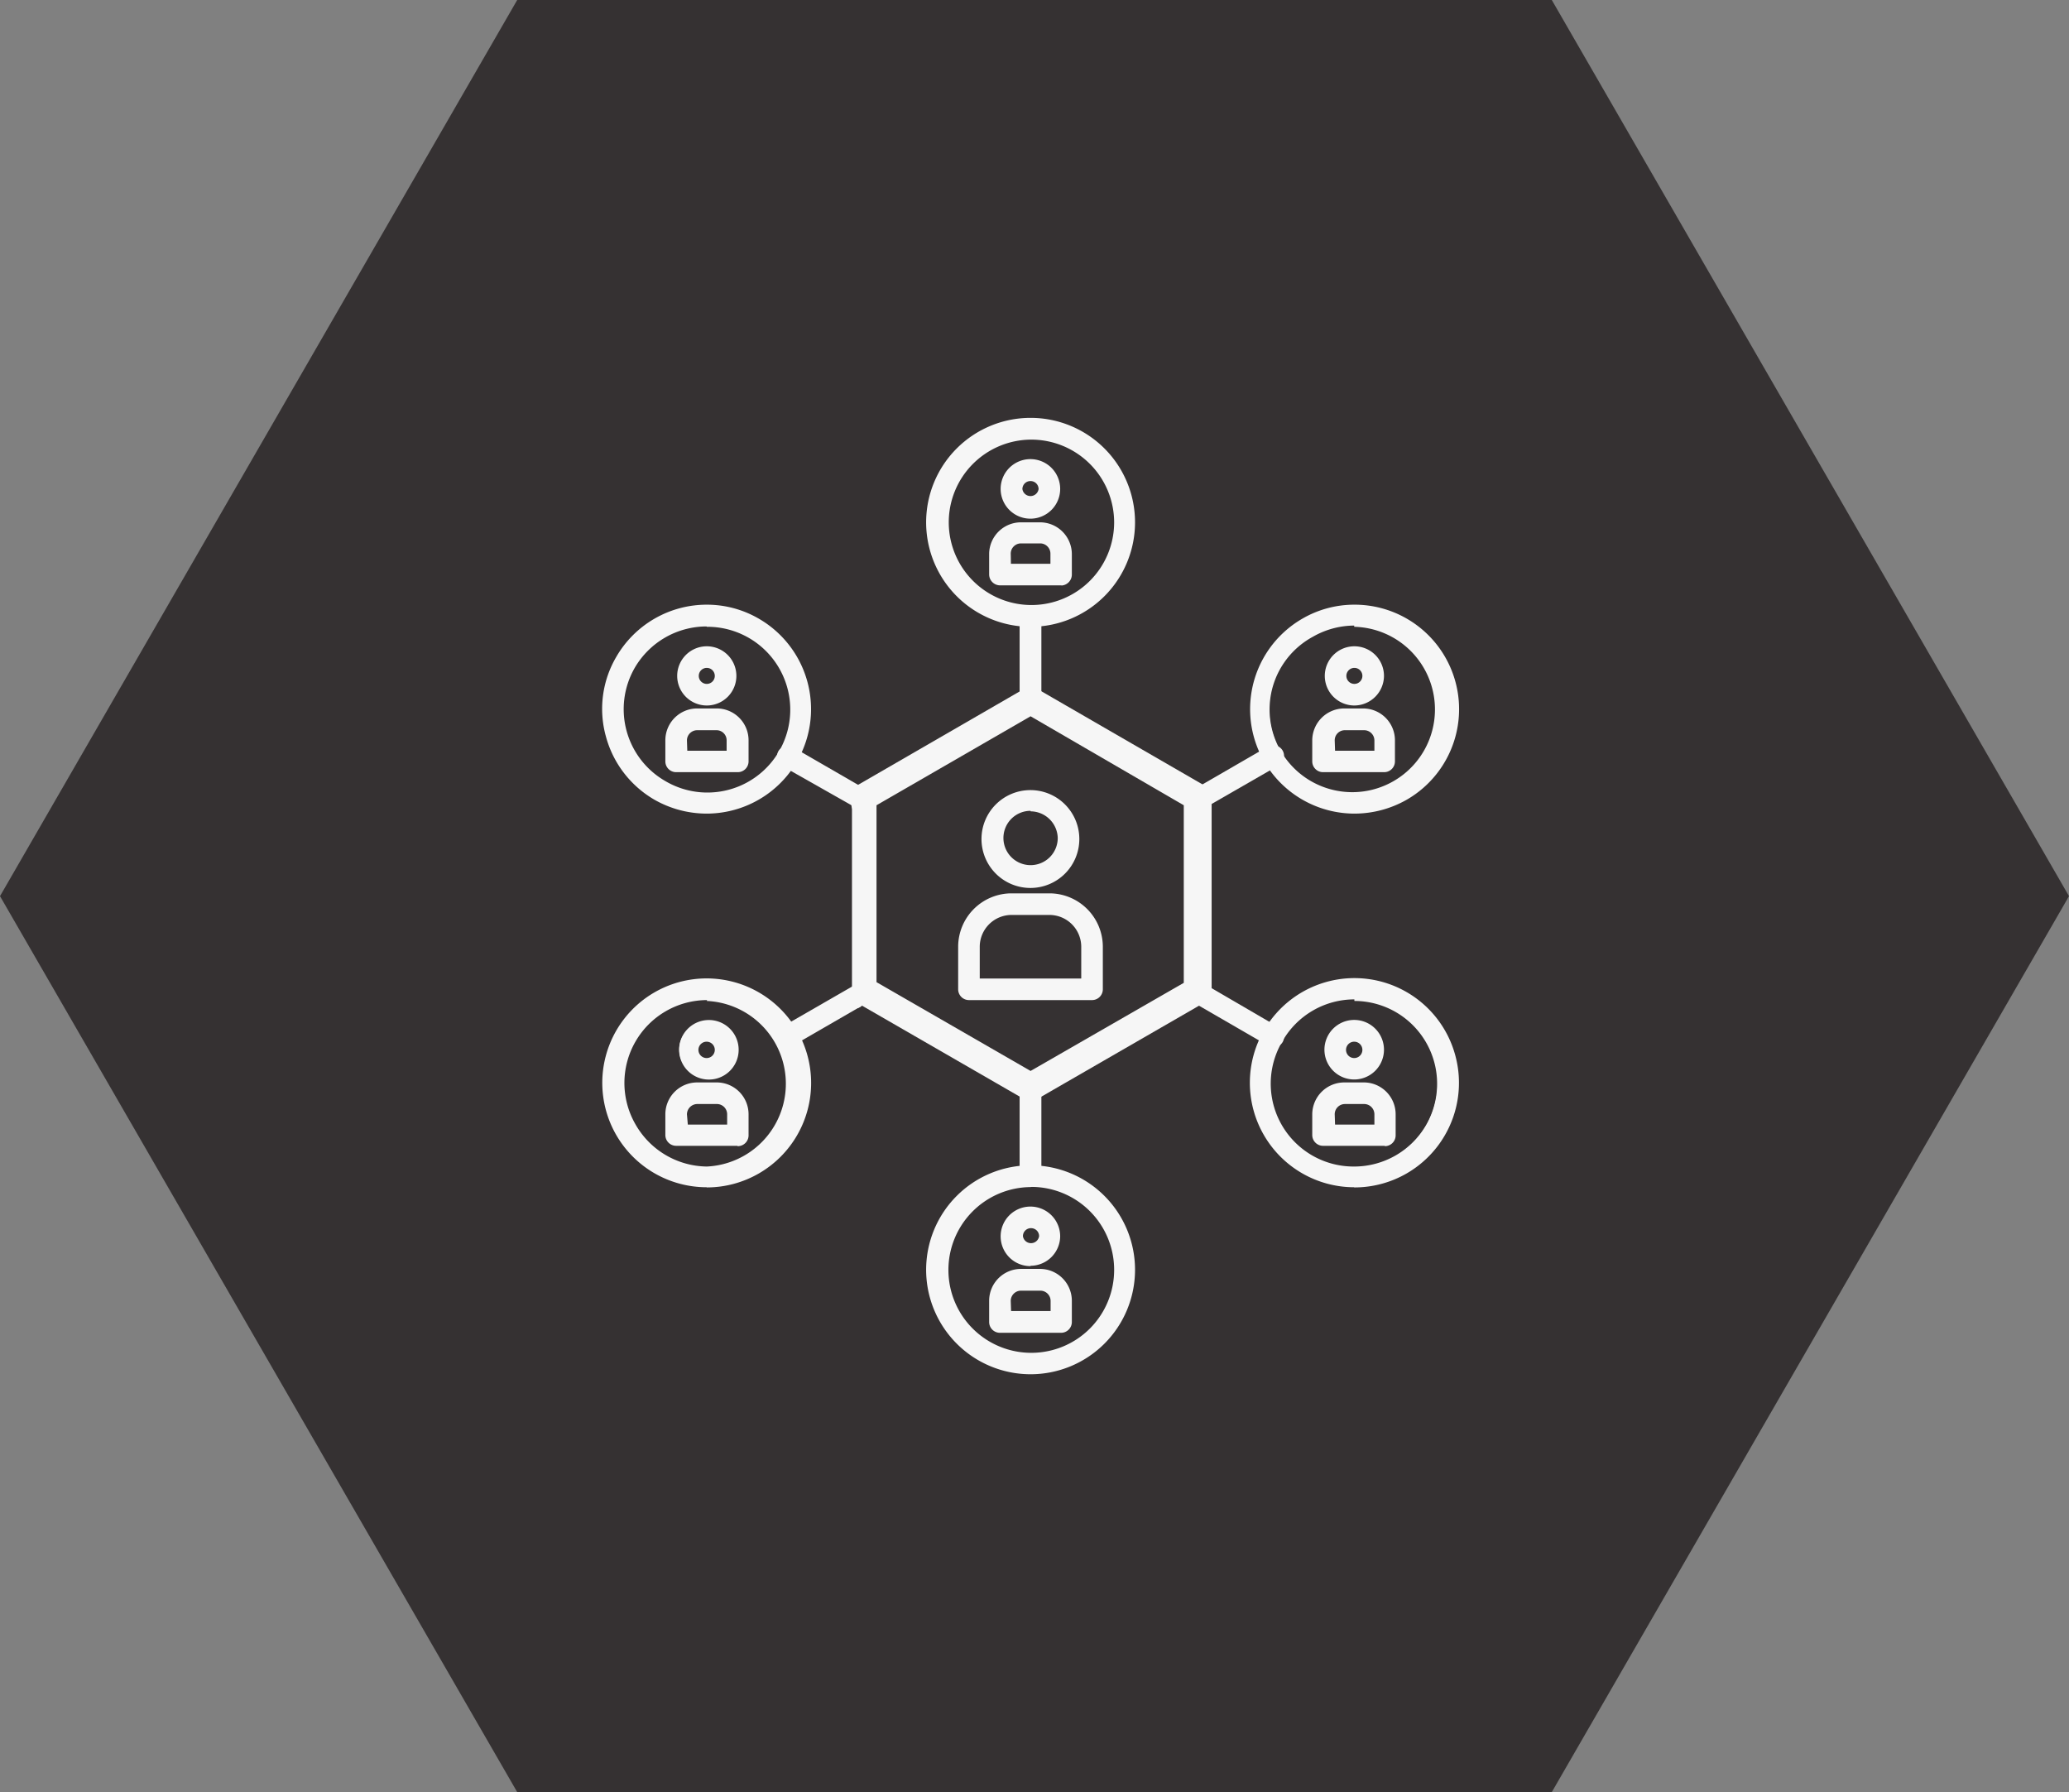 <svg xmlns="http://www.w3.org/2000/svg" viewBox="0 0 118.85 102.93"><rect x="0" y="0" width="118.85" height="102.93" fill="#808080" stroke="none"/><defs><style>.cls-1{fill:#353132;}.cls-2{fill:#f6f6f6;}</style></defs><title>Recurso 23</title><g id="Capa_2" data-name="Capa 2"><g id="Capa_1-2" data-name="Capa 1"><polygon class="cls-1" points="89.14 0 29.71 0 0 51.47 29.71 102.93 89.14 102.93 118.85 51.47 89.14 0"/><path class="cls-2" d="M59.2,29.64a1.55,1.55,0,1,1,1.55-1.55,1.56,1.56,0,0,1-1.55,1.55m0-2.17a.62.62,0,0,0-.62.62.62.62,0,0,0,1.23,0,.62.62,0,0,0-.61-.62"/><path class="cls-2" d="M59.2,29.79a1.71,1.71,0,1,1,1.7-1.7,1.71,1.71,0,0,1-1.7,1.7m0-3.1a1.4,1.4,0,1,0,0,2.79,1.4,1.4,0,0,0,0-2.79m0,2.17a.77.77,0,1,1,0-1.54.77.77,0,0,1,0,1.54m0-1.23a.46.46,0,0,0-.47.46.47.47,0,0,0,.93,0,.46.46,0,0,0-.46-.46"/><path class="cls-2" d="M61,33.46H57.44A.46.46,0,0,1,57,33V31.78a1.67,1.67,0,0,1,1.67-1.67h1.09a1.68,1.68,0,0,1,1.68,1.67V33a.47.47,0,0,1-.47.47m-3-.93h2.57v-.75a.74.74,0,0,0-.74-.74H58.65a.74.74,0,0,0-.74.74Z"/><path class="cls-2" d="M61,33.62H57.44a.63.63,0,0,1-.62-.63V31.78A1.83,1.83,0,0,1,58.65,30h1.09a1.83,1.83,0,0,1,1.83,1.83V33a.63.63,0,0,1-.62.63m-2.3-3.36a1.52,1.52,0,0,0-1.52,1.52V33a.31.31,0,0,0,.31.32H61a.31.31,0,0,0,.31-.32V31.78a1.52,1.52,0,0,0-1.52-1.52Zm2,2.42H57.76v-.9a.89.89,0,0,1,.89-.89h1.09a.9.9,0,0,1,.9.89Zm-2.58-.31h2.27v-.59a.59.59,0,0,0-.59-.58H58.65a.59.59,0,0,0-.59.58Z"/><path class="cls-2" d="M59.2,50.81a2.65,2.65,0,1,1,2.65-2.64,2.65,2.65,0,0,1-2.65,2.64m0-4.36a1.72,1.72,0,1,0,1.71,1.72,1.72,1.72,0,0,0-1.71-1.72"/><path class="cls-2" d="M59.2,51a2.81,2.81,0,1,1,2.8-2.8A2.81,2.81,0,0,1,59.2,51m0-5.3a2.5,2.5,0,1,0,2.5,2.5,2.5,2.5,0,0,0-2.5-2.5m0,4.36a1.87,1.87,0,1,1,1.87-1.86A1.87,1.87,0,0,1,59.2,50m0-3.43a1.56,1.56,0,1,0,1.56,1.57A1.57,1.57,0,0,0,59.2,46.6"/><path class="cls-2" d="M62.73,57.28H55.66a.47.47,0,0,1-.47-.46V54.37a2.91,2.91,0,0,1,2.91-2.9h2.19a2.91,2.91,0,0,1,2.91,2.9v2.45a.47.47,0,0,1-.47.46m-6.6-.93h6.14v-2a2,2,0,0,0-2-2H58.1a2,2,0,0,0-2,2Z"/><path class="cls-2" d="M62.73,57.44H55.66a.62.62,0,0,1-.62-.62V54.37a3.07,3.07,0,0,1,3.06-3.06h2.19a3.07,3.07,0,0,1,3.06,3.06v2.45a.62.62,0,0,1-.62.62M58.1,51.62a2.75,2.75,0,0,0-2.75,2.75v2.45a.31.31,0,0,0,.31.31h7.07a.31.31,0,0,0,.32-.31V54.37a2.76,2.76,0,0,0-2.76-2.75Zm4.32,4.88H56V54.37a2.13,2.13,0,0,1,2.13-2.12h2.19a2.13,2.13,0,0,1,2.13,2.12Zm-6.14-.3h5.83V54.37a1.83,1.83,0,0,0-1.82-1.82H58.1a1.83,1.83,0,0,0-1.82,1.82Z"/><path class="cls-2" d="M59.2,62.91a.53.53,0,0,1-.24-.06L49.34,57.3c-.14-.08-.23-.23-.1.28V46.48c-.13-.85,0-1,.1-1.09l4.81-2.77L59,39.84a.49.49,0,0,1,.47,0l4.81,2.78,4.81,2.77a.49.49,0,0,1,.23.41V56.9a.46.46,0,0,1-.23.4l-9.62,5.55a.46.46,0,0,1-.23.06M50,56.63l9.16,5.28,9.15-5.28V46.07l-4.58-2.64L59.2,40.79,50,46.07Z"/><path class="cls-2" d="M59.2,63.22a.76.76,0,0,1-.39-.1L49.5,57.75a.33.33,0,0,1-.22.14.32.32,0,0,1-.34-.23c-.06-.26-.12-.47,0-.62V46.48c-.11-.72-.11-1.14.26-1.35l9.62-5.56a.81.81,0,0,1,.77,0l9.62,5.56a.77.77,0,0,1,.39.67V56.9a.77.77,0,0,1-.39.67l-9.62,5.55a.72.72,0,0,1-.38.1m-9.65-6.16,9.57,5.53a.18.18,0,0,0,.16,0L68.89,57A.16.16,0,0,0,69,56.9V45.8a.16.16,0,0,0-.08-.14l-9.62-5.55a.14.14,0,0,0-.15,0L49.5,45.66s0,.14,0,.77Zm9.65,5.16a.42.42,0,0,1-.16,0L49.89,56.9a.32.32,0,0,1-.16-.27V46.07a.32.32,0,0,1,.16-.27L59,40.52a.29.29,0,0,1,.31,0L68.5,45.8a.32.32,0,0,1,.16.27V56.63a.32.32,0,0,1-.16.27l-9.15,5.28a.42.42,0,0,1-.15,0m-8.85-5.77,8.85,5.1L68,56.45V46.25L59.2,41.14l-8.85,5.11Z"/><path class="cls-2" d="M59.2,40.71a.47.47,0,0,1-.47-.46V35.38a.47.47,0,1,1,.93,0v4.87a.47.47,0,0,1-.46.46"/><path class="cls-2" d="M59.2,40.87a.63.63,0,0,1-.63-.62V35.37a.63.63,0,0,1,1.25,0v4.88a.62.62,0,0,1-.62.62m0-5.81a.31.31,0,0,0-.32.31v4.88a.32.32,0,0,0,.63,0V35.37a.31.31,0,0,0-.31-.31"/><path class="cls-2" d="M68.92,46.32a.48.48,0,0,1-.41-.23.47.47,0,0,1,.17-.64L72.9,43a.47.47,0,1,1,.47.81l-4.22,2.43a.46.46,0,0,1-.23.06"/><path class="cls-2" d="M68.92,46.48a.63.63,0,0,1-.54-.31.62.62,0,0,1,.23-.85l4.22-2.44a.63.63,0,0,1,.85.23.64.64,0,0,1,.06.47.62.62,0,0,1-.29.38l-4.22,2.43a.59.59,0,0,1-.31.09m4.22-3.37a.29.29,0,0,0-.16,0l-4.22,2.43a.32.32,0,0,0,.31.55l4.22-2.44a.29.29,0,0,0,.15-.19.31.31,0,0,0,0-.23.33.33,0,0,0-.27-.16"/><path class="cls-2" d="M73.14,60a.53.53,0,0,1-.24-.06l-4.22-2.43a.47.47,0,0,1,.47-.81l4.22,2.43a.47.47,0,0,1,.17.64.45.45,0,0,1-.4.23"/><path class="cls-2" d="M73.14,60.13a.65.65,0,0,1-.31-.08l-4.22-2.44a.62.62,0,1,1,.62-1.07L73.45,59a.66.66,0,0,1,.29.38.64.64,0,0,1-.06.47.63.63,0,0,1-.54.31m-4.22-3.37a.3.3,0,0,0-.27.16.31.31,0,0,0,.11.43L73,59.78a.32.32,0,0,0,.43-.12.31.31,0,0,0,0-.23.29.29,0,0,0-.15-.19L69.07,56.8a.28.28,0,0,0-.15,0"/><path class="cls-2" d="M59.2,68a.47.47,0,0,1-.47-.47V62.68a.47.47,0,0,1,.93,0v4.87a.47.47,0,0,1-.46.47"/><path class="cls-2" d="M59.2,68.17a.63.63,0,0,1-.63-.62V62.68a.63.63,0,0,1,1.25,0v4.87a.62.62,0,0,1-.62.62m0-5.8a.31.31,0,0,0-.32.31v4.87a.32.32,0,0,0,.63,0V62.68a.31.31,0,0,0-.31-.31"/><path class="cls-2" d="M45.25,60a.45.45,0,0,1-.4-.23A.47.47,0,0,1,45,59.1l4.22-2.43a.47.47,0,1,1,.47.81l-4.22,2.43a.53.53,0,0,1-.24.06"/><path class="cls-2" d="M45.25,60.13a.63.63,0,0,1-.54-.31.62.62,0,0,1,.23-.85l4.22-2.43a.62.62,0,0,1,.48-.07.61.61,0,0,1,.37.3.57.57,0,0,1,.06.46.59.59,0,0,1-.29.38l-4.22,2.44a.65.65,0,0,1-.31.08m4.22-3.37a.42.42,0,0,0-.15,0L45.1,59.24a.29.29,0,0,0-.15.19.31.31,0,0,0,0,.23.32.32,0,0,0,.43.12l4.22-2.43a.4.4,0,0,0,.15-.19.33.33,0,0,0,0-.24.3.3,0,0,0-.18-.15h-.09"/><path class="cls-2" d="M49.47,46.32a.46.46,0,0,1-.23-.06L45,43.82a.47.47,0,0,1,.47-.81l4.22,2.44a.47.47,0,0,1,.17.64.48.48,0,0,1-.41.23"/><path class="cls-2" d="M49.47,46.48a.59.59,0,0,1-.31-.09L44.94,44a.64.64,0,0,1-.23-.85.61.61,0,0,1,.38-.29.59.59,0,0,1,.47.06l4.22,2.44a.57.57,0,0,1,.29.37.62.62,0,0,1-.06.48.63.63,0,0,1-.54.31M45.25,43.1l-.08,0a.3.3,0,0,0-.19.14.32.32,0,0,0,.12.43l4.22,2.44a.31.31,0,0,0,.42-.12.29.29,0,0,0,0-.24.4.4,0,0,0-.15-.19l-4.22-2.43a.3.3,0,0,0-.16,0"/><path class="cls-2" d="M59.2,35.84A5.84,5.84,0,1,1,65,30a5.85,5.85,0,0,1-5.84,5.84m0-10.75A4.91,4.91,0,1,0,64.11,30a4.92,4.92,0,0,0-4.91-4.91"/><path class="cls-2" d="M59.2,36a6,6,0,1,1,6-6,6,6,0,0,1-6,6m0-11.69A5.69,5.69,0,1,0,64.89,30a5.7,5.7,0,0,0-5.69-5.69m0,10.75A5.06,5.06,0,1,1,64.26,30a5.07,5.07,0,0,1-5.06,5.06m0-9.81A4.75,4.75,0,1,0,64,30a4.76,4.76,0,0,0-4.75-4.75"/><path class="cls-2" d="M77.8,46.58a5.89,5.89,0,0,1-5.07-2.92,5.86,5.86,0,0,1,2.14-8,5.86,5.86,0,0,1,8,2.14,5.85,5.85,0,0,1-5.06,8.77m0-10.76a4.92,4.92,0,0,0-2.45.66,4.91,4.91,0,0,0-1.8,6.71,5,5,0,0,0,4.26,2.45A4.89,4.89,0,0,0,80.25,45a4.9,4.9,0,0,0,1.8-6.7,4.92,4.92,0,0,0-4.26-2.46"/><path class="cls-2" d="M77.8,46.73a6,6,0,0,1-3-11.19,5.94,5.94,0,0,1,3-.81,6,6,0,0,1,5.21,3,6,6,0,0,1-2.2,8.2,6.07,6.07,0,0,1-3,.8m0-11.69A5.7,5.7,0,0,0,75,35.8a5.7,5.7,0,0,0-2.08,7.78,5.71,5.71,0,0,0,4.93,2.84,5.69,5.69,0,0,0,4.93-8.53A5.72,5.72,0,0,0,77.79,35m0,10.76a5.09,5.09,0,0,1-4.39-2.53,5.07,5.07,0,0,1,1.85-6.93,5.1,5.1,0,0,1,6.93,1.86,5.07,5.07,0,0,1-4.39,7.6m0-9.83a4.81,4.81,0,0,0-2.37.64A4.75,4.75,0,1,0,77.79,36"/><path class="cls-2" d="M77.8,68a5.89,5.89,0,0,1-2.93-.78,5.86,5.86,0,0,1-2.14-8,5.89,5.89,0,0,1,5.07-2.92,5.85,5.85,0,0,1,5.06,8.77A5.86,5.86,0,0,1,77.8,68m0-10.75a4.91,4.91,0,0,0-4.75,6.18,4.87,4.87,0,0,0,2.29,3,5,5,0,0,0,2.46.66A4.91,4.91,0,0,0,80.25,58a4.79,4.79,0,0,0-2.45-.66"/><path class="cls-2" d="M77.79,68.19a6,6,0,0,1-5.19-9,6,6,0,0,1,11,1.44A6,6,0,0,1,83,65.2a6,6,0,0,1-5.21,3m0-11.68a5.71,5.71,0,0,0-4.93,2.84A5.68,5.68,0,0,0,75,67.12,5.68,5.68,0,0,0,82.73,65a5.69,5.69,0,0,0-4.93-8.53m0,10.75a5.06,5.06,0,0,1-4.38-7.6,5.07,5.07,0,1,1,4.38,7.6m0-9.82a4.76,4.76,0,0,0-4.12,2.38A4.76,4.76,0,0,0,77.79,67a4.78,4.78,0,0,0,4.13-2.38,4.76,4.76,0,0,0-1.74-6.49,4.77,4.77,0,0,0-2.38-.64"/><path class="cls-2" d="M59.2,78.77A5.85,5.85,0,1,1,65,72.93a5.85,5.85,0,0,1-5.84,5.84M59.2,68a4.91,4.91,0,1,0,4.91,4.91A4.92,4.92,0,0,0,59.2,68"/><path class="cls-2" d="M59.2,78.93a6,6,0,1,1,6-6,6,6,0,0,1-6,6m0-11.69a5.69,5.69,0,1,0,5.69,5.69,5.7,5.7,0,0,0-5.69-5.69M59.2,78a5.07,5.07,0,1,1,5.06-5.06A5.07,5.07,0,0,1,59.2,78m0-9.82A4.76,4.76,0,1,0,64,72.93a4.76,4.76,0,0,0-4.75-4.76"/><path class="cls-2" d="M40.6,68a5.87,5.87,0,0,1-5.07-2.92,5.85,5.85,0,0,1,5.06-8.77,5.84,5.84,0,0,1,5.65,7.36,5.79,5.79,0,0,1-2.72,3.55A5.88,5.88,0,0,1,40.6,68m0-10.75a4.79,4.79,0,0,0-2.45.66,4.9,4.9,0,0,0-1.8,6.7,4.91,4.91,0,0,0,6.71,1.8,4.91,4.91,0,0,0,1.8-6.71,5,5,0,0,0-4.26-2.45"/><path class="cls-2" d="M40.6,68.19a6,6,0,0,1-5.2-3A6,6,0,0,1,37.59,57a6,6,0,0,1,8.2,2.2,6,6,0,0,1-5.19,9m0-11.68A5.69,5.69,0,0,0,35.66,65a5.68,5.68,0,0,0,7.78,2.08,5.68,5.68,0,0,0,2.08-7.77,5.71,5.71,0,0,0-4.93-2.84m0,10.75a5.08,5.08,0,0,1-4.39-2.53,5.06,5.06,0,0,1,1.85-6.92A5.07,5.07,0,0,1,45,59.66a5.06,5.06,0,0,1-4.38,7.6m0-9.82a4.76,4.76,0,0,0-4.12,7.13A4.78,4.78,0,0,0,40.6,67a4.76,4.76,0,0,0,0-9.51"/><path class="cls-2" d="M40.59,46.58a5.85,5.85,0,0,1-5.06-8.77,5.85,5.85,0,1,1,5.06,8.77m0-10.76a4.92,4.92,0,0,0-4.26,2.46,4.9,4.9,0,0,0,1.8,6.7,4.89,4.89,0,0,0,2.45.66,4.91,4.91,0,0,0,0-9.82"/><path class="cls-2" d="M40.59,46.73a6.07,6.07,0,0,1-3-.8,6,6,0,0,1-2.79-3.65,5.9,5.9,0,0,1,.6-4.55,6,6,0,0,1,5.2-3,5.94,5.94,0,0,1,3,.81,6,6,0,0,1-3,11.19M40.6,35a5.72,5.72,0,0,0-4.94,2.85,5.69,5.69,0,0,0,2.08,7.77A5.69,5.69,0,1,0,40.6,35m0,10.76a5.1,5.1,0,0,1-2.53-.68A5.08,5.08,0,0,1,36.2,38.2a5.07,5.07,0,1,1,4.39,7.6m0-9.82a4.78,4.78,0,0,0-4.13,2.38,4.76,4.76,0,0,0,1.74,6.49A4.76,4.76,0,1,0,40.6,36"/><path class="cls-2" d="M77.8,40.37a1.55,1.55,0,1,1,1.55-1.55,1.55,1.55,0,0,1-1.55,1.55m0-2.16a.61.61,0,1,0,0,1.22.61.61,0,0,0,0-1.22"/><path class="cls-2" d="M77.8,40.52a1.7,1.7,0,1,1,1.7-1.7,1.71,1.71,0,0,1-1.7,1.7m0-3.09a1.39,1.39,0,1,0,1.39,1.39,1.4,1.4,0,0,0-1.39-1.39m0,2.16a.77.77,0,1,1,.77-.77.77.77,0,0,1-.77.77m0-1.23a.46.46,0,1,0,0,.92.46.46,0,1,0,0-.92"/><path class="cls-2" d="M79.55,44.2h-3.5a.47.47,0,0,1-.47-.47V42.51a1.68,1.68,0,0,1,1.68-1.67h1.08A1.68,1.68,0,0,1,80,42.51v1.22a.47.47,0,0,1-.47.47m-3-.94h2.57v-.75a.74.74,0,0,0-.74-.73H77.26a.74.74,0,0,0-.75.73Z"/><path class="cls-2" d="M79.55,44.35H76a.62.62,0,0,1-.62-.62V42.51a1.84,1.84,0,0,1,1.84-1.82h1.08a1.83,1.83,0,0,1,1.83,1.82v1.22a.62.62,0,0,1-.62.62M77.26,41a1.53,1.53,0,0,0-1.53,1.52v1.22A.31.31,0,0,0,76,44h3.51a.31.31,0,0,0,.31-.31V42.51A1.53,1.53,0,0,0,78.34,41Zm2,2.42H76.36v-.9a.89.89,0,0,1,.9-.89h1.08a.9.9,0,0,1,.9.89Zm-2.57-.3h2.26v-.6a.59.59,0,0,0-.59-.58H77.26a.58.58,0,0,0-.59.58Z"/><path class="cls-2" d="M40.59,61.84a1.56,1.56,0,1,1,1.55-1.55,1.56,1.56,0,0,1-1.55,1.55m0-2.17a.62.62,0,0,0,0,1.23.62.62,0,1,0,0-1.23"/><path class="cls-2" d="M40.59,62a1.71,1.71,0,0,1,0-3.41,1.71,1.71,0,1,1,0,3.41m0-3.1a1.4,1.4,0,1,0,1.4,1.4,1.4,1.4,0,0,0-1.4-1.4m0,2.17a.77.77,0,1,1,0-1.54.77.77,0,1,1,0,1.54m0-1.24a.47.47,0,1,0,.47.47.47.47,0,0,0-.47-.47"/><path class="cls-2" d="M42.35,65.66H38.84a.47.47,0,0,1-.47-.47V64a1.69,1.69,0,0,1,1.68-1.68h1.08A1.68,1.68,0,0,1,42.81,64v1.21a.47.47,0,0,1-.46.47m-3-.94h2.57V64a.75.75,0,0,0-.75-.74H40.05a.74.74,0,0,0-.74.74Z"/><path class="cls-2" d="M42.35,65.81H38.84a.62.62,0,0,1-.62-.62V64a1.83,1.83,0,0,1,1.83-1.83h1.09A1.83,1.83,0,0,1,43,64v1.21a.62.62,0,0,1-.62.62m-2.3-3.35A1.52,1.52,0,0,0,38.53,64v1.21a.31.31,0,0,0,.31.31h3.51a.31.31,0,0,0,.31-.31V64a1.52,1.52,0,0,0-1.52-1.52Zm2,2.42H39.15V64a.91.91,0,0,1,.9-.9h1.09A.9.9,0,0,1,42,64Zm-2.57-.31h2.26V64a.59.59,0,0,0-.58-.59H40.05a.6.6,0,0,0-.59.59Z"/><path class="cls-2" d="M77.8,61.84a1.56,1.56,0,1,1,1.55-1.55,1.55,1.55,0,0,1-1.55,1.55m0-2.17a.62.62,0,1,0,0,1.23.62.62,0,0,0,0-1.23"/><path class="cls-2" d="M77.8,62a1.71,1.71,0,1,1,1.7-1.7A1.71,1.71,0,0,1,77.8,62m0-3.1a1.4,1.4,0,1,0,0,2.79,1.4,1.4,0,0,0,0-2.79m0,2.17a.77.77,0,1,1,.77-.77.77.77,0,0,1-.77.77m0-1.24a.47.47,0,1,0,.46.47.47.47,0,0,0-.46-.47"/><path class="cls-2" d="M79.55,65.66h-3.5a.47.47,0,0,1-.47-.47V64a1.68,1.68,0,0,1,1.68-1.68h1.08A1.68,1.68,0,0,1,80,64v1.21a.47.47,0,0,1-.47.47m-3-.94h2.57V64a.74.74,0,0,0-.74-.74H77.26a.75.75,0,0,0-.75.74Z"/><path class="cls-2" d="M79.55,65.81H76a.62.62,0,0,1-.62-.62V64a1.84,1.84,0,0,1,1.84-1.83h1.08A1.83,1.83,0,0,1,80.17,64v1.21a.62.62,0,0,1-.62.62m-2.29-3.35A1.53,1.53,0,0,0,75.73,64v1.21a.31.31,0,0,0,.31.31h3.51a.31.31,0,0,0,.31-.31V64a1.52,1.52,0,0,0-1.52-1.52Zm2,2.42H76.36V64a.9.9,0,0,1,.9-.9h1.08a.91.91,0,0,1,.9.9Zm-2.57-.31h2.26V64a.59.59,0,0,0-.59-.59H77.26a.59.59,0,0,0-.59.59Z"/><path class="cls-2" d="M59.2,72.57A1.55,1.55,0,1,1,60.75,71a1.56,1.56,0,0,1-1.55,1.55m0-2.17a.62.62,0,0,0-.62.62.62.62,0,0,0,1.23,0,.62.62,0,0,0-.61-.62"/><path class="cls-2" d="M59.2,72.72A1.71,1.71,0,1,1,60.9,71a1.71,1.71,0,0,1-1.7,1.7m0-3.1a1.4,1.4,0,1,0,0,2.79,1.4,1.4,0,0,0,0-2.79m0,2.16A.77.77,0,1,1,60,71a.77.77,0,0,1-.77.76m0-1.22a.46.46,0,0,0-.47.46.47.47,0,0,0,.93,0,.46.46,0,0,0-.46-.46"/><path class="cls-2" d="M61,76.39H57.44a.46.46,0,0,1-.46-.46V74.71A1.67,1.67,0,0,1,58.65,73h1.09a1.67,1.67,0,0,1,1.67,1.67v1.22a.47.47,0,0,1-.46.46m-3-.93h2.57v-.75a.74.74,0,0,0-.74-.74H58.65a.74.74,0,0,0-.74.74Z"/><path class="cls-2" d="M61,76.55H57.44a.62.62,0,0,1-.62-.62V74.71a1.83,1.83,0,0,1,1.83-1.83h1.09a1.83,1.83,0,0,1,1.83,1.83v1.22a.62.62,0,0,1-.62.62m-2.3-3.36a1.52,1.52,0,0,0-1.52,1.52v1.22a.31.31,0,0,0,.31.31H61a.31.31,0,0,0,.31-.31V74.71a1.52,1.52,0,0,0-1.52-1.52Zm2,2.42H57.76v-.9a.89.89,0,0,1,.89-.89h1.09a.89.89,0,0,1,.89.89Zm-2.57-.31h2.27v-.59a.59.59,0,0,0-.59-.58H58.65a.59.59,0,0,0-.59.58Z"/><path class="cls-2" d="M40.59,40.37a1.55,1.55,0,1,1,1.55-1.55,1.56,1.56,0,0,1-1.55,1.55m0-2.16a.61.61,0,1,0,0,1.22.61.61,0,1,0,0-1.22"/><path class="cls-2" d="M40.59,40.52a1.7,1.7,0,1,1,1.71-1.7,1.7,1.7,0,0,1-1.71,1.7m0-3.09A1.39,1.39,0,1,0,42,38.82a1.39,1.39,0,0,0-1.4-1.39m0,2.16a.77.77,0,1,1,.77-.77.78.78,0,0,1-.77.77m0-1.23a.46.46,0,1,0,0,.92.46.46,0,0,0,0-.92"/><path class="cls-2" d="M42.35,44.2H38.84a.47.47,0,0,1-.47-.47V42.51a1.68,1.68,0,0,1,1.68-1.67h1.08a1.68,1.68,0,0,1,1.68,1.67v1.22a.47.47,0,0,1-.46.47m-3-.94h2.57v-.75a.74.74,0,0,0-.75-.73H40.05a.74.74,0,0,0-.74.73Z"/><path class="cls-2" d="M42.35,44.35H38.84a.62.62,0,0,1-.62-.62V42.51a1.83,1.83,0,0,1,1.83-1.82h1.09A1.83,1.83,0,0,1,43,42.51v1.22a.62.62,0,0,1-.62.62M40.05,41a1.53,1.53,0,0,0-1.52,1.52v1.22a.31.31,0,0,0,.31.31h3.51a.31.31,0,0,0,.31-.31V42.51A1.53,1.53,0,0,0,41.14,41Zm2,2.42H39.15v-.9a.9.9,0,0,1,.9-.89h1.09a.89.89,0,0,1,.89.89Zm-2.57-.3h2.26v-.6a.58.58,0,0,0-.58-.58H40.05a.59.59,0,0,0-.59.58Z"/></g></g></svg>